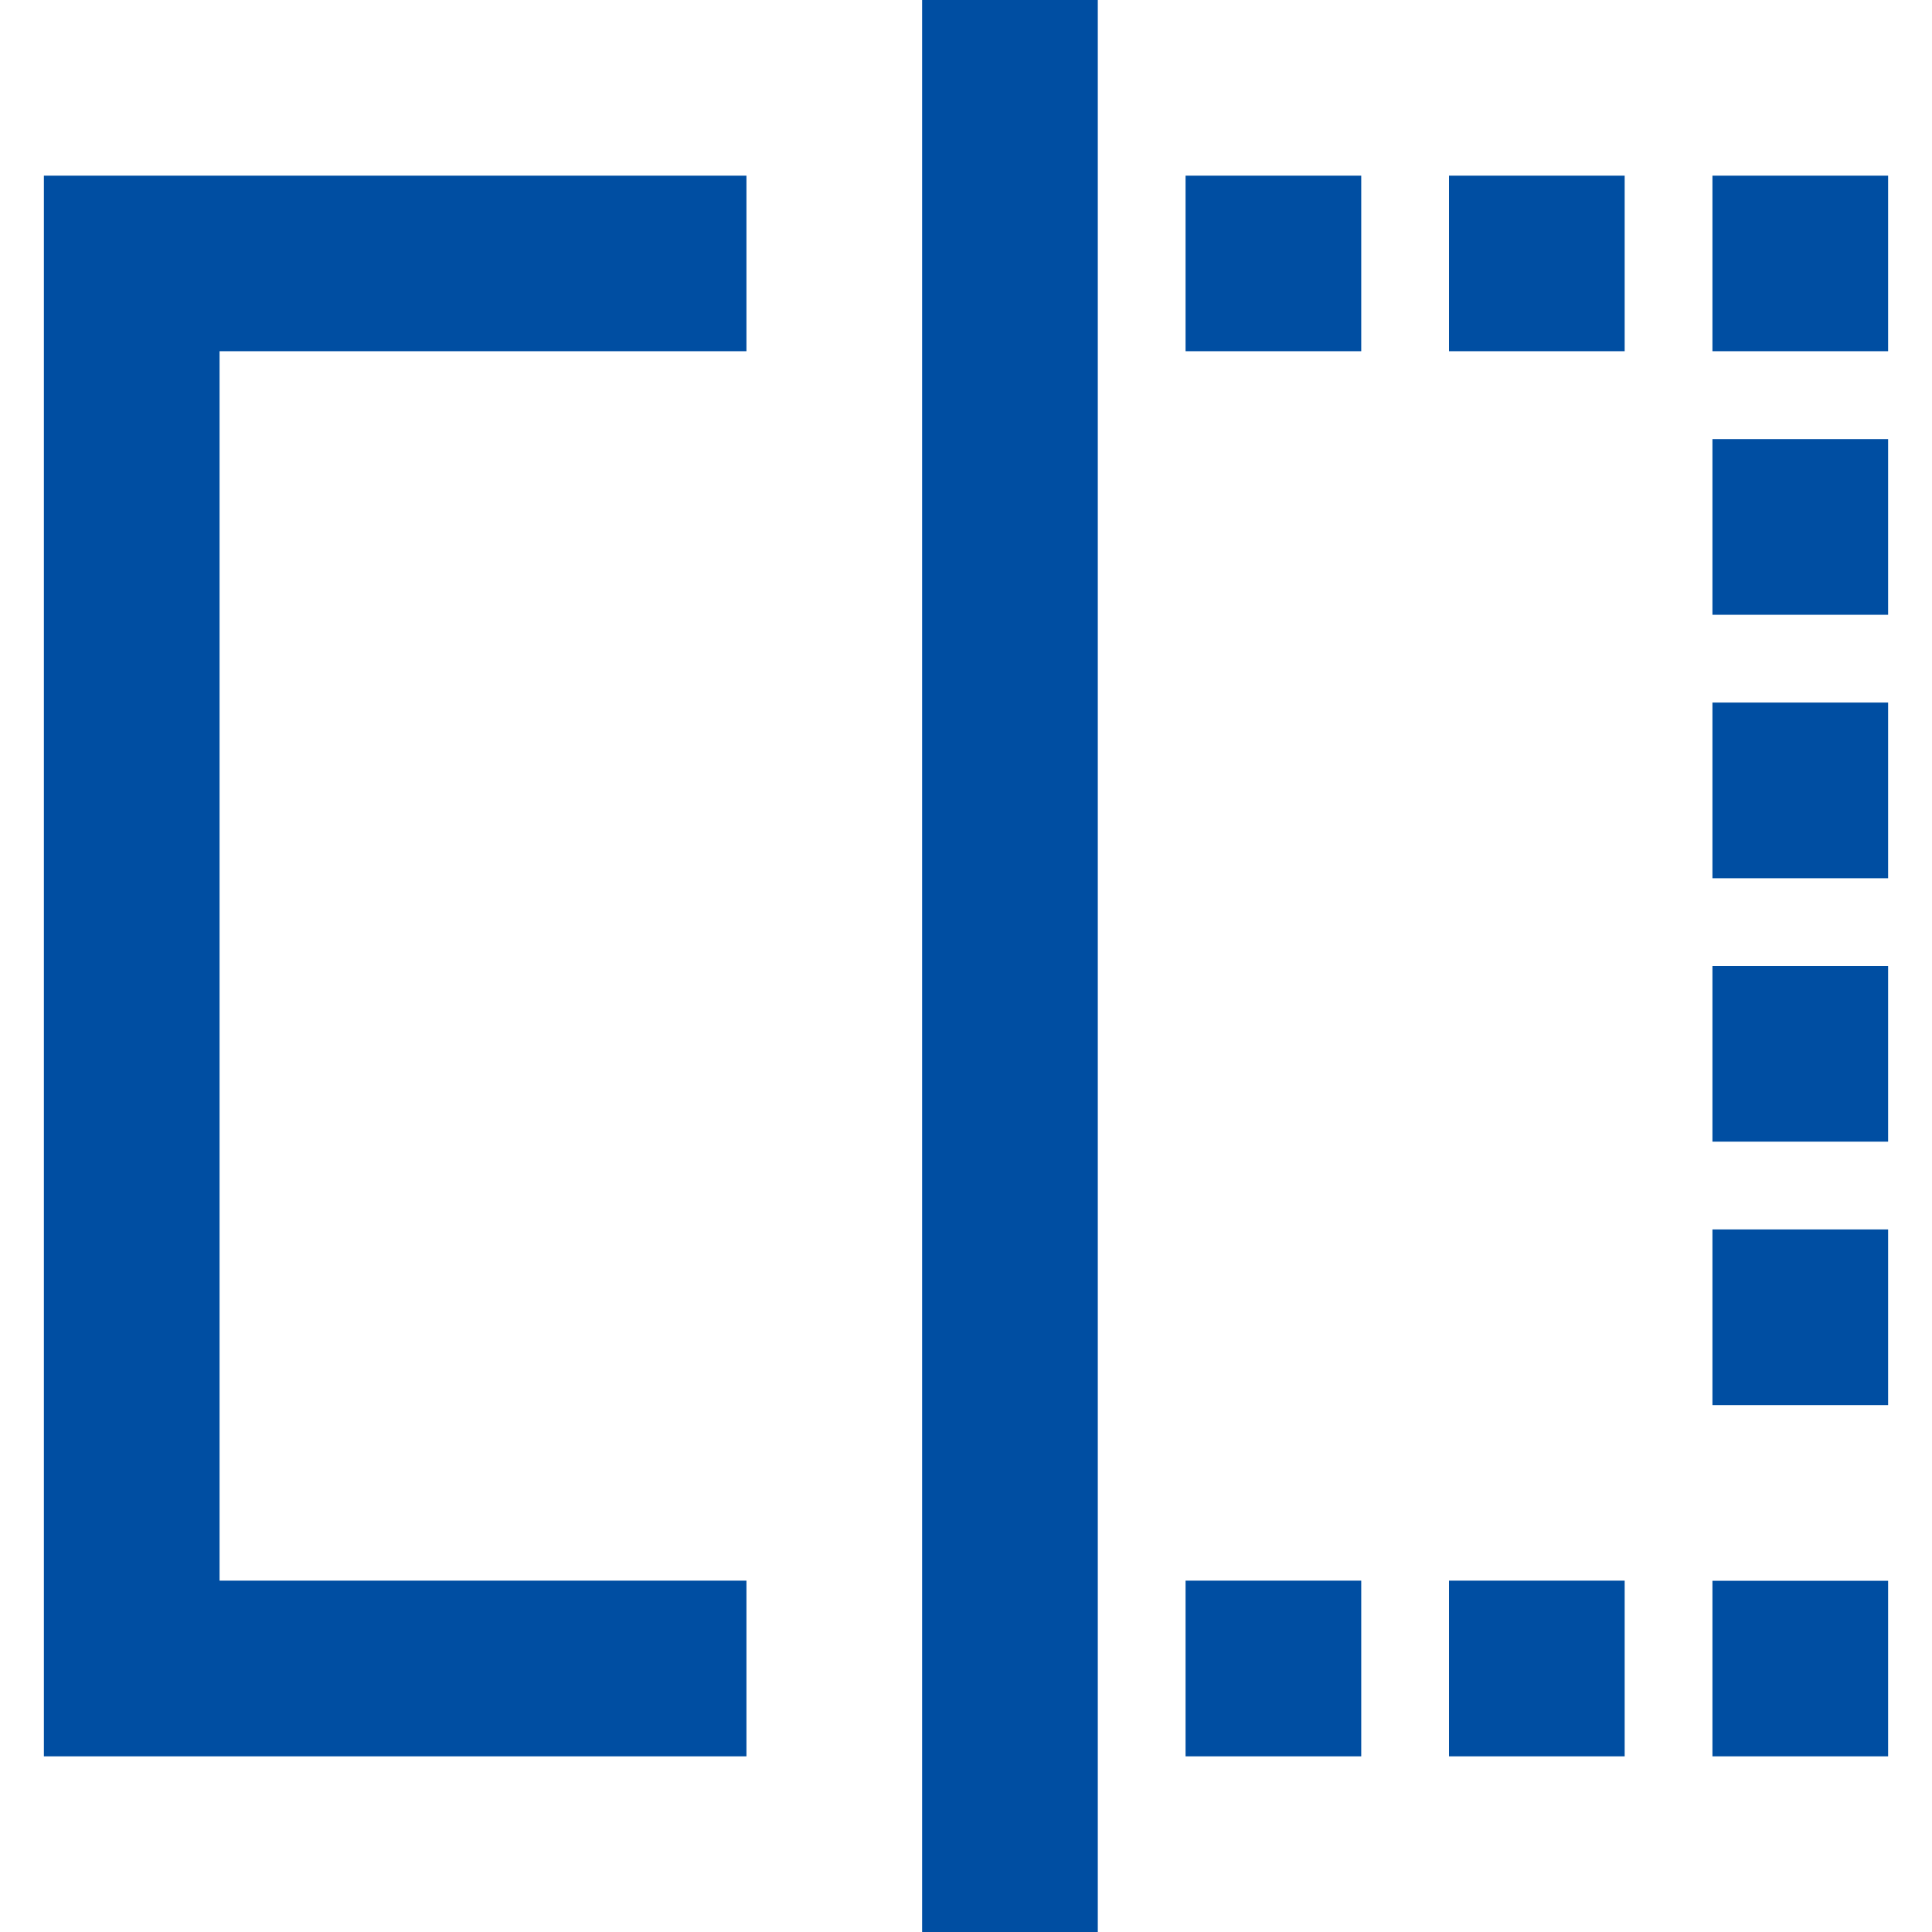 <svg xmlns="http://www.w3.org/2000/svg" xmlns:xlink="http://www.w3.org/1999/xlink" fill="none" version="1.1" width="14" height="14" viewBox="0 0 14 14"><defs><clipPath id="master_svg0_34_4711"><rect x="0" y="0" width="14" height="14" rx="0"/></clipPath></defs><g clip-path="url(#master_svg0_34_4711)"><g><path d="M1.591,11.454L5.409,11.454L5.409,12.727L0.318,12.727L0.318,1.273L5.409,1.273L5.409,2.545L1.591,2.545L1.591,11.454ZM8.591,11.454L9.864,11.454L9.864,12.727L8.591,12.727L8.591,11.454ZM10.5,11.454L11.773,11.454L11.773,12.727L10.5,12.727L10.5,11.454ZM12.409,12.727L12.409,11.455L13.682,11.455L13.682,12.727L12.409,12.727ZM12.409,8.273L12.409,7L13.682,7L13.682,8.273L12.409,8.273ZM12.409,10.182L12.409,8.909L13.682,8.909L13.682,10.182L12.409,10.182ZM12.409,6.364L12.409,5.091L13.682,5.091L13.682,6.364L12.409,6.364ZM12.409,4.455L12.409,3.182L13.682,3.182L13.682,4.455L12.409,4.455ZM12.409,2.545L12.409,1.273L13.682,1.273L13.682,2.545L12.409,2.545L12.409,2.545ZM11.773,2.545L10.5,2.545L10.5,1.273L11.773,1.273L11.773,2.545L11.773,2.545ZM9.864,2.545L8.591,2.545L8.591,1.273L9.864,1.273L9.864,2.545L9.864,2.545ZM6.682,0L7.955,0L7.955,14L6.682,14L6.682,0Z" fill="#004EA2" fill-opacity="1" style="mix-blend-mode:passthrough"/></g></g></svg>